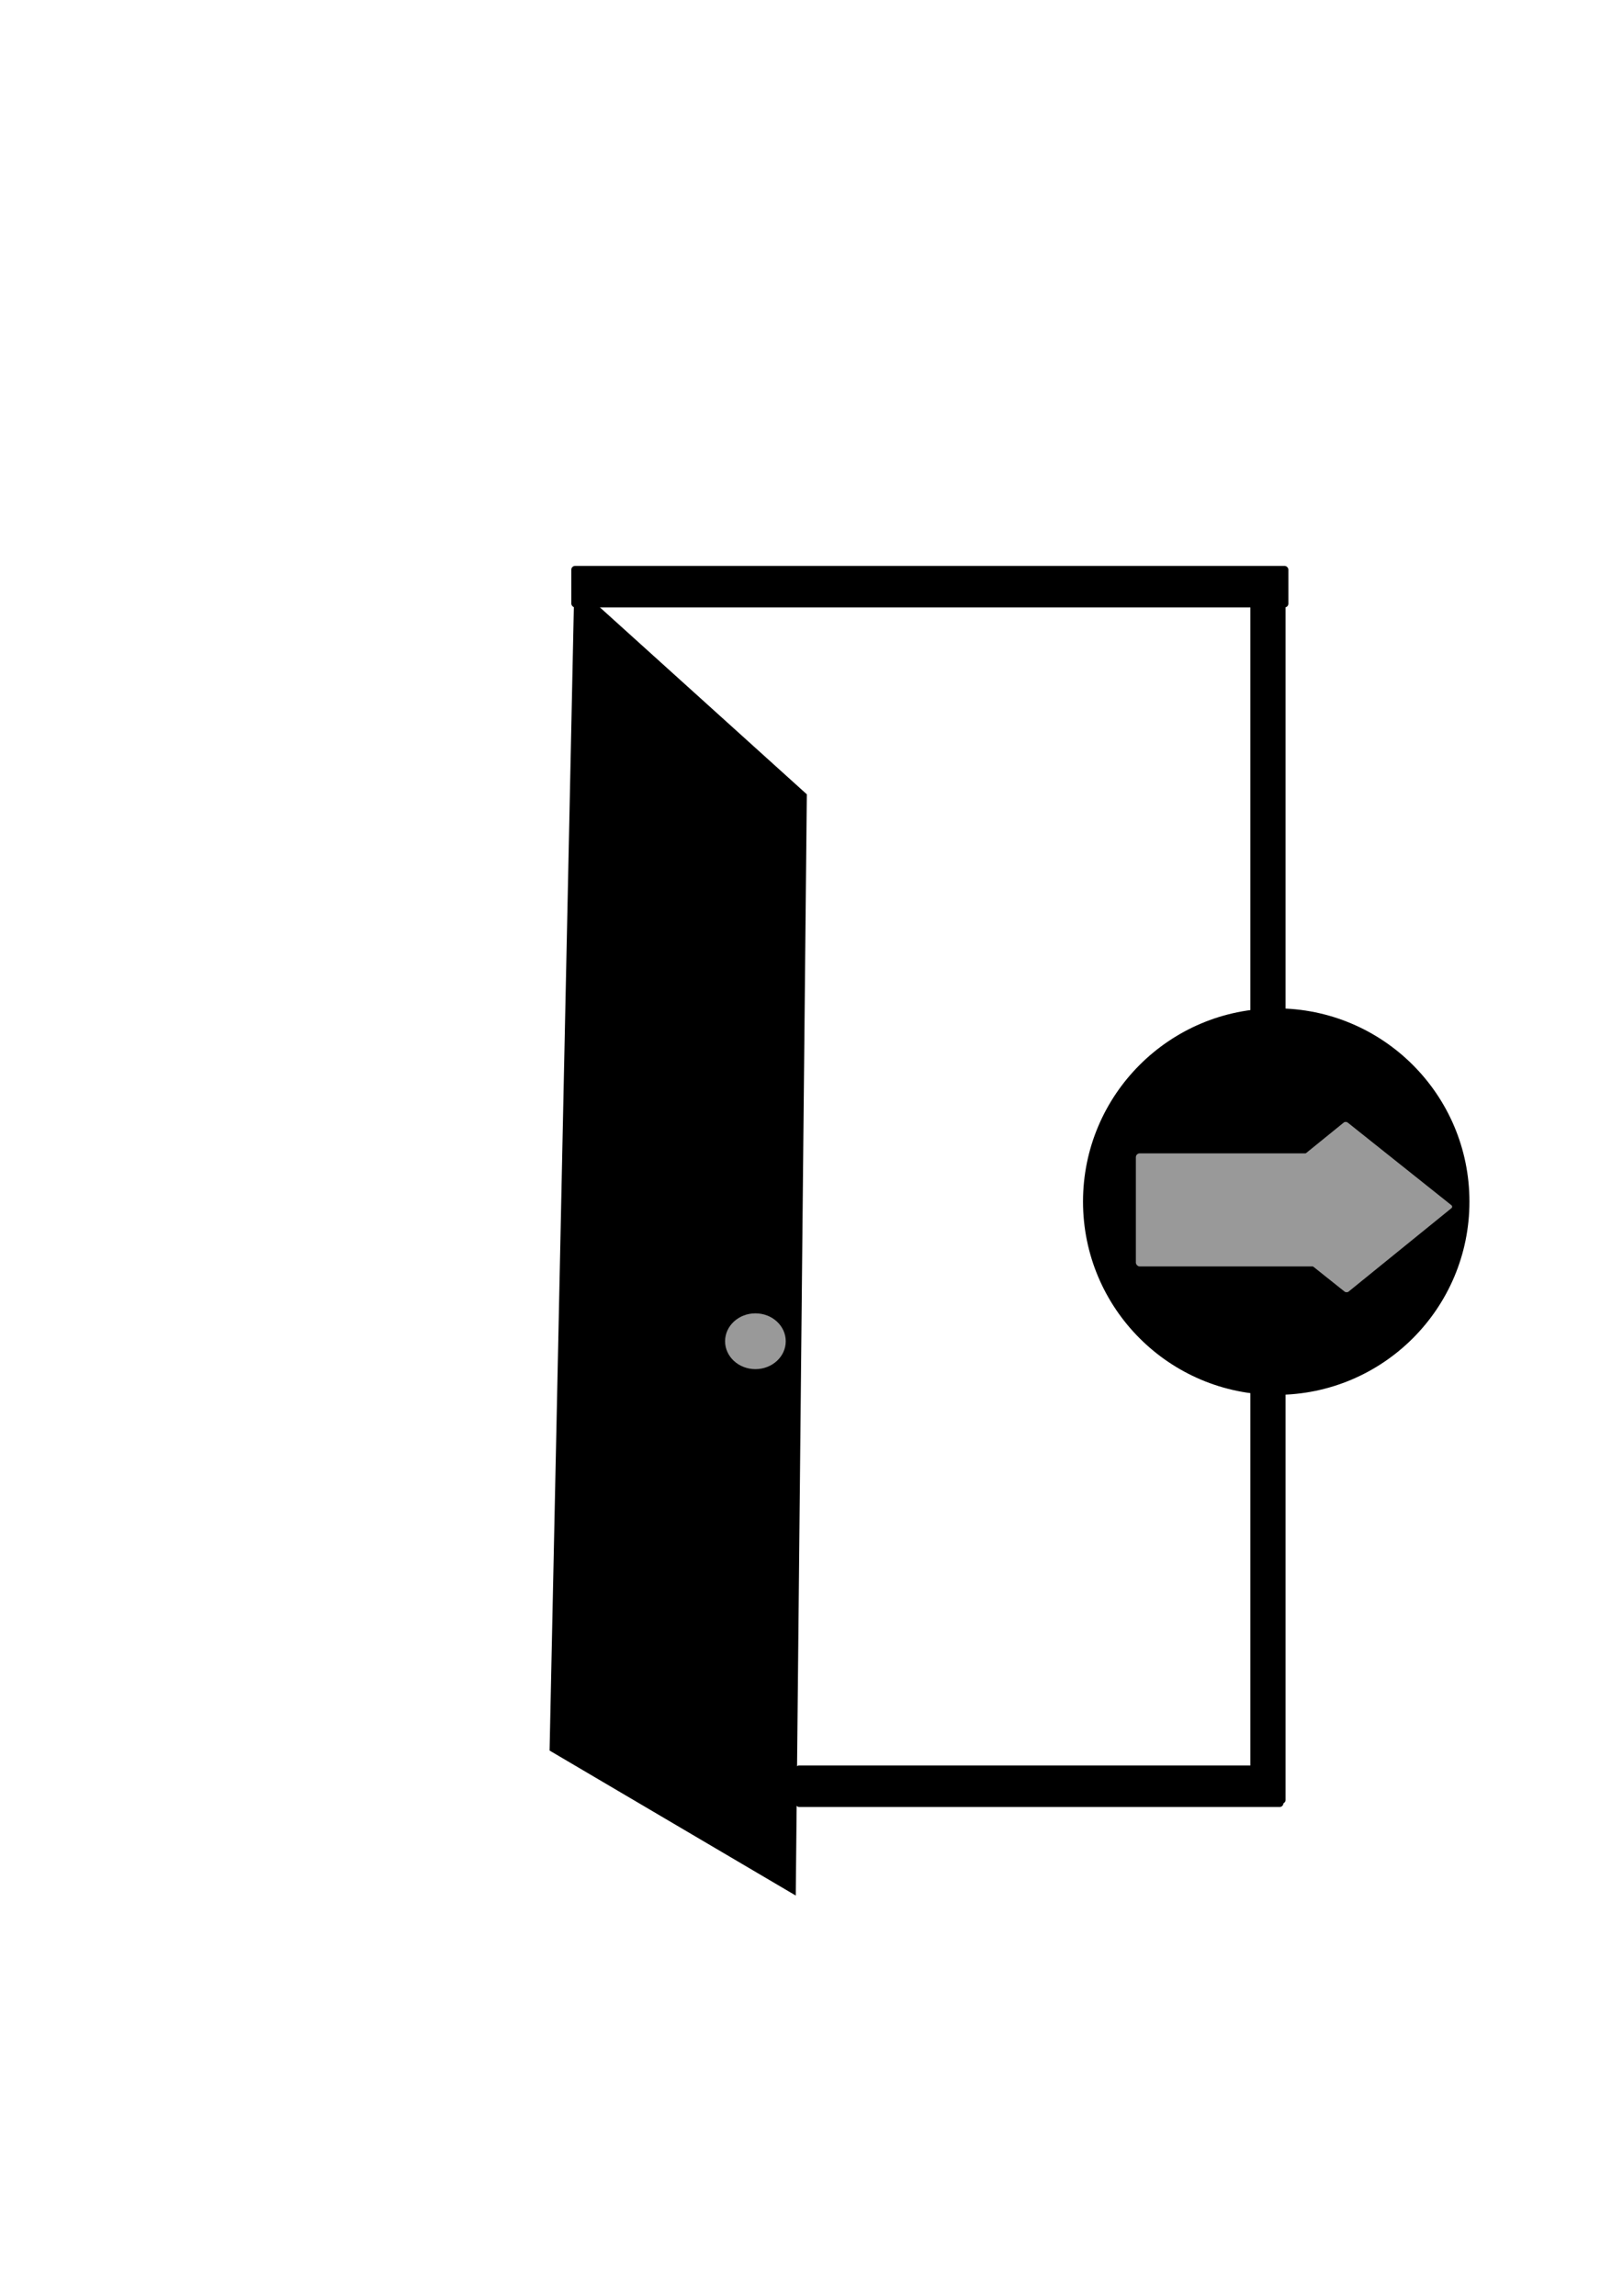 <?xml version="1.0" encoding="UTF-8" standalone="no"?>
<svg
   xmlns:dc="http://purl.org/dc/elements/1.1/"
   xmlns:cc="http://creativecommons.org/ns#"
   xmlns:rdf="http://www.w3.org/1999/02/22-rdf-syntax-ns#"
   xmlns:svg="http://www.w3.org/2000/svg"
   xmlns="http://www.w3.org/2000/svg"
   xmlns:sodipodi="http://sodipodi.sourceforge.net/DTD/sodipodi-0.dtd"
   xmlns:inkscape="http://www.inkscape.org/namespaces/inkscape"
   width="210mm"
   height="297mm"
   viewBox="0 0 210 297"
   version="1.1"
   id="svg8"
   inkscape:version="1.0.1 (c497b03c, 2020-09-10)"
   sodipodi:docname="Check-Out_.svg">
  <defs
     id="defs2">
    <inkscape:perspective
       sodipodi:type="inkscape:persp3d"
       inkscape:vp_x="4.6948595 : 155.82858 : 1"
       inkscape:vp_y="0 : 1235.3785 : 0"
       inkscape:vp_z="214.69486 : 155.82858 : 1"
       inkscape:persp3d-origin="109.69486 : 94.677343 : 1"
       id="perspective1031" />
  </defs>
  <sodipodi:namedview
     id="base"
     pagecolor="#ffffff"
     bordercolor="#666666"
     borderopacity="1.0"
     inkscape:pageopacity="0.0"
     inkscape:pageshadow="2"
     inkscape:zoom="0.45401453"
     inkscape:cx="-115.1187"
     inkscape:cy="575.00561"
     inkscape:document-units="mm"
     inkscape:current-layer="layer1"
     inkscape:document-rotation="0"
     showgrid="false"
     inkscape:window-width="1252"
     inkscape:window-height="775"
     inkscape:window-x="0"
     inkscape:window-y="23"
     inkscape:window-maximized="0" />
  <g
     inkscape:label="Layer 1"
     inkscape:groupmode="layer"
     id="layer1">
    <path
       style="fill:#000000;stroke:#000000;stroke-width:0.45px;stroke-linecap:butt;stroke-linejoin:miter;stroke-opacity:1"
       d="m 74.528,76.082 -3.19,150.254 31.404,18.492 1.427,-141.972 z"
       id="path1163" />
    <rect
       style="fill:#000000;fill-rule:evenodd;stroke-width:0.45"
       id="rect1165"
       width="92.783"
       height="5.369"
       x="73.923"
       y="73.208"
       ry="0.486" />
    <rect
       style="fill:#000000;fill-rule:evenodd;stroke-width:0.45"
       id="rect1167"
       width="4.552"
       height="159.69"
       x="161.787"
       y="73.643"
       ry="0.486" />
    <rect
       style="fill:#000000;fill-rule:evenodd;stroke-width:0.371"
       id="rect1165-7"
       width="63.141"
       height="5.369"
       x="102.92"
       y="228.394"
       ry="0.486" />
    <ellipse
       style="fill:#999999;fill-rule:evenodd;stroke-width:0.45"
       id="path1184"
       cx="97.743"
       cy="173.511"
       rx="3.925"
       ry="3.609" />
    <circle
       style="fill:#000000;fill-rule:evenodd;stroke-width:0.761"
       id="path1186"
       cx="165.131"
       cy="155.448"
       r="25" />
    <g
       id="g1982"
       transform="matrix(1.538,0,0,1.563,-129.912,-75.521)"
       style="fill:#999999">
      <rect
         style="fill:#999999;fill-rule:evenodd;stroke-width:0.255"
         id="rect1196"
         width="15.682"
         height="9.358"
         x="180.026"
         y="143.78"
         ry="0.322" />
      <rect
         style="fill:#999999;fill-rule:evenodd;stroke-width:0.171"
         id="rect1198"
         width="11.476"
         height="11.501"
         x="-0.255"
         y="240.031"
         ry="0.207"
         transform="matrix(0.782,-0.624,0.787,0.617,0,0)" />
    </g>
  </g>
</svg>
